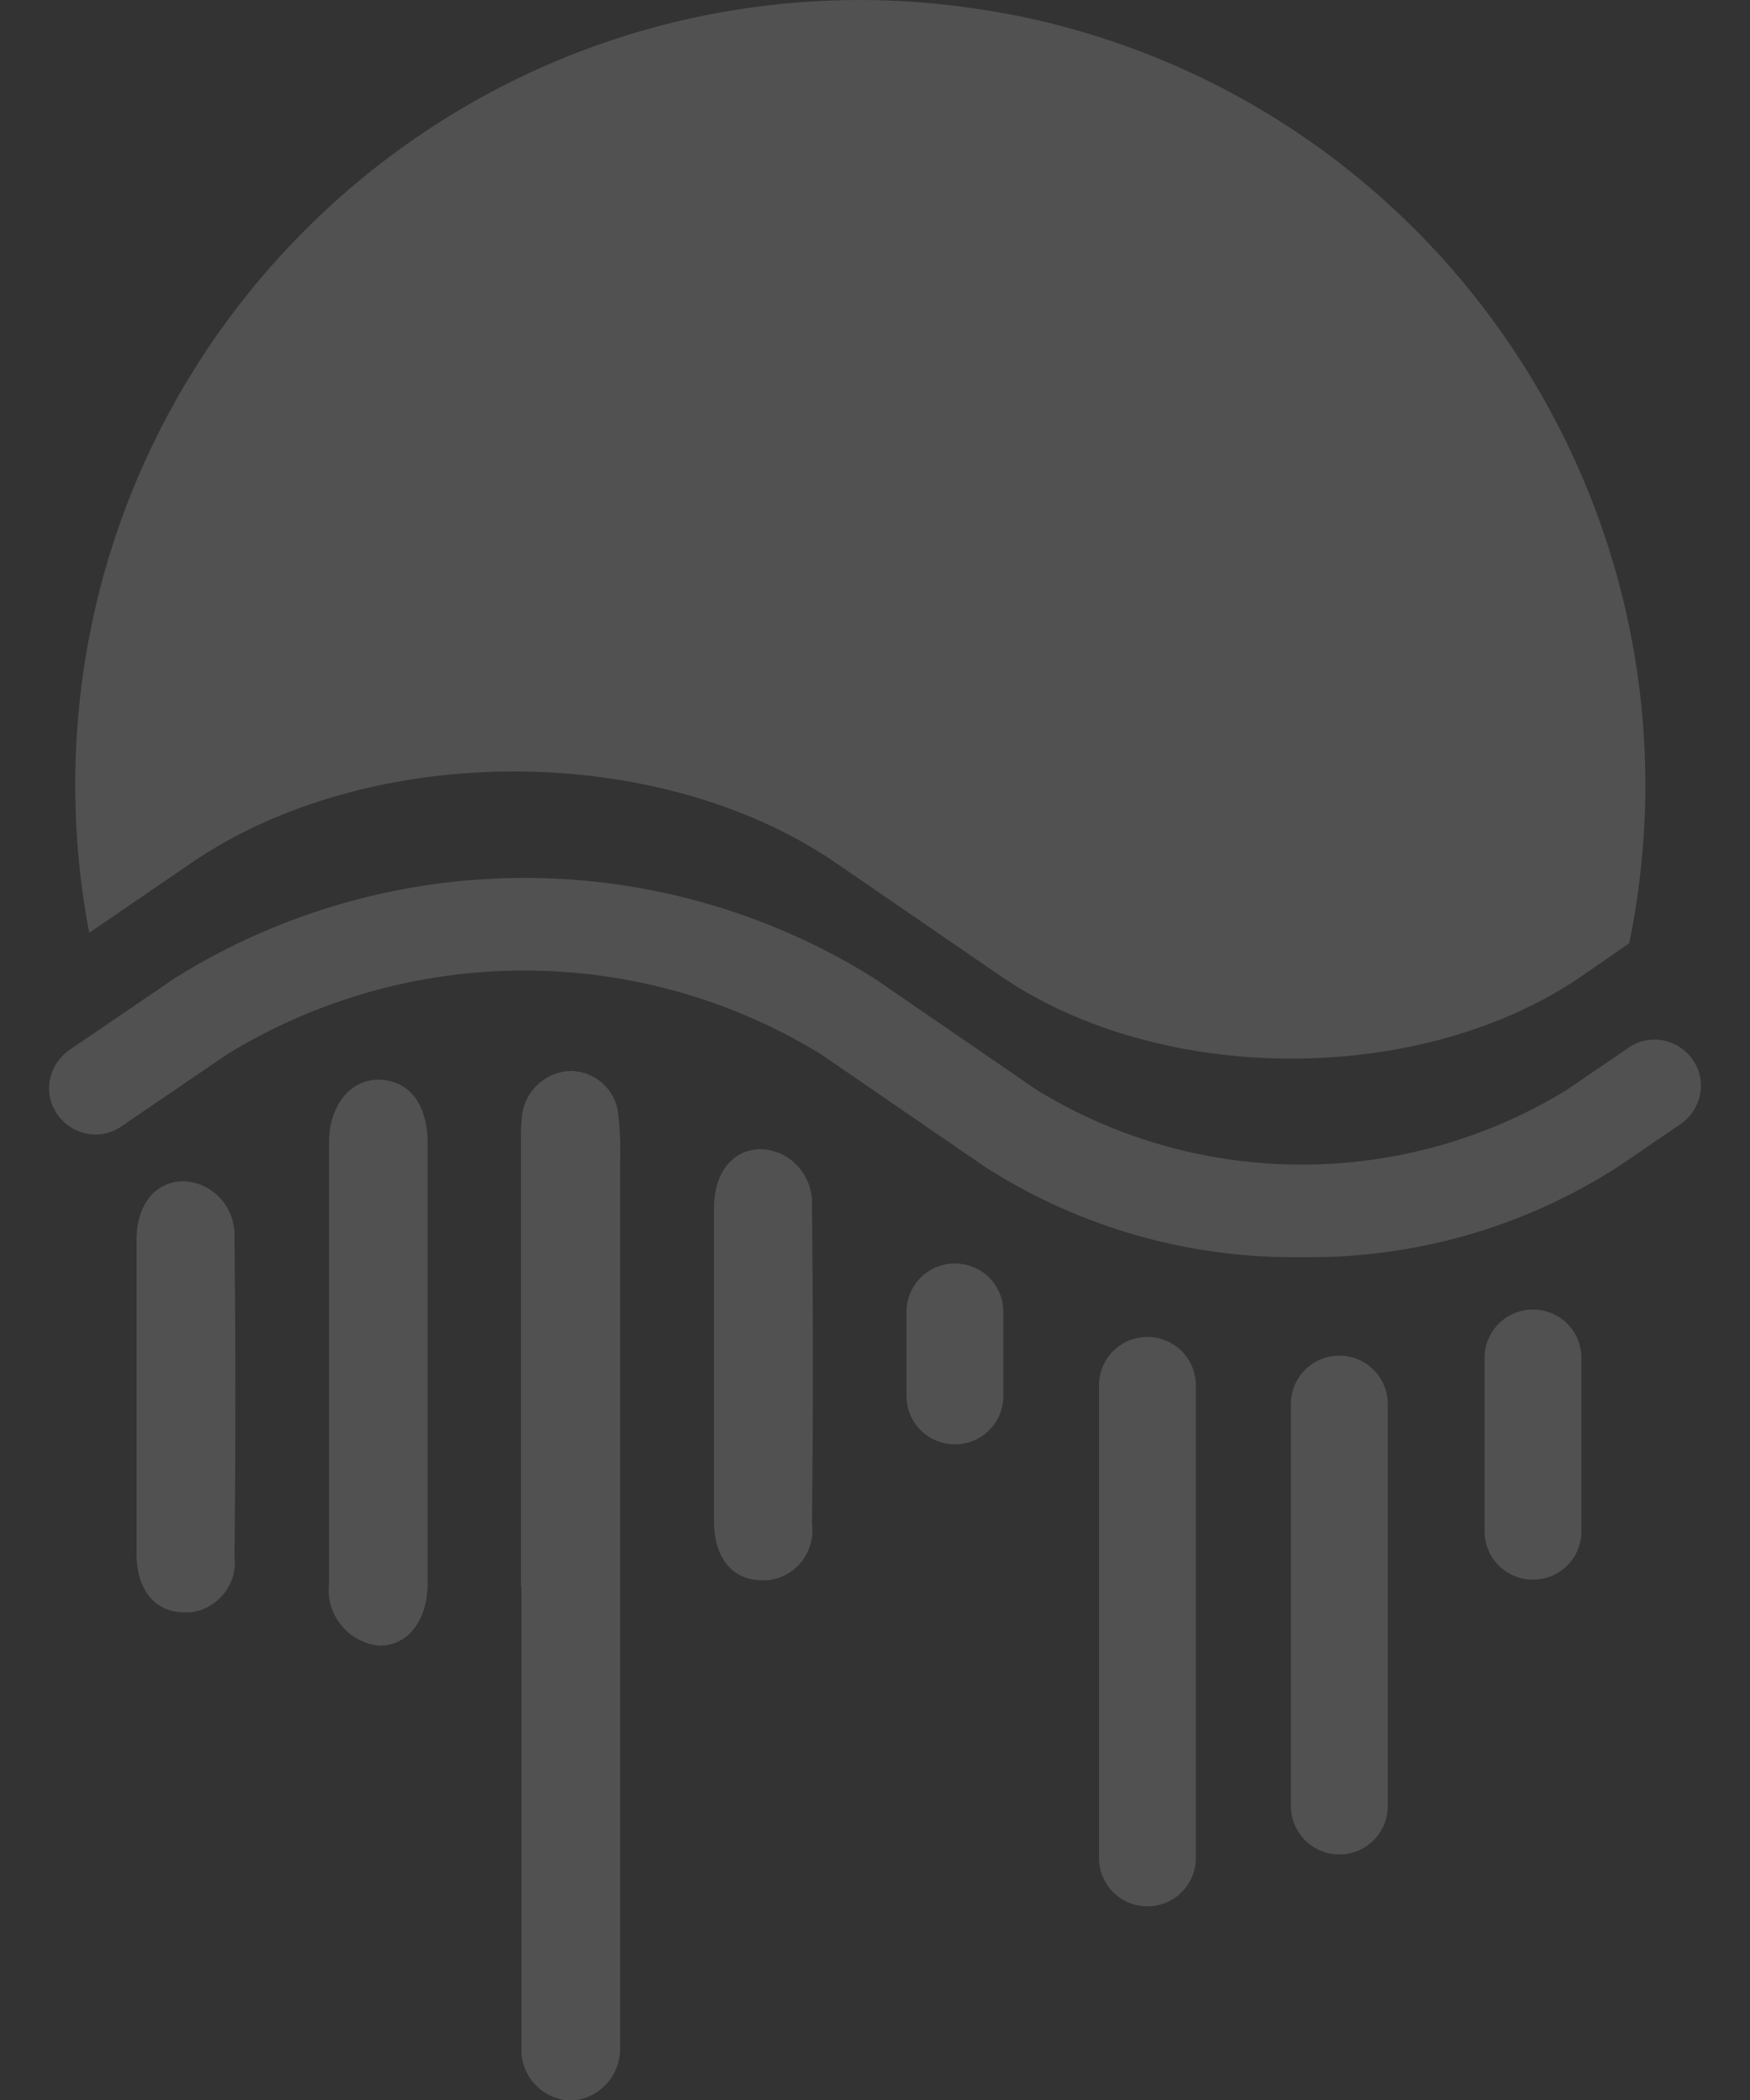 <svg width="30" height="36" viewBox="0 0 30 36" fill="none" xmlns="http://www.w3.org/2000/svg">
<rect x="0" y="0" width="30" height="36" fill="#333333" stroke="none"/>
<g clip-path="url(#clip0_12542_4408)">
<path d="M14.75 0C7.31 0 1.29 6.03 1.29 13.46C1.29 14.31 1.37 15.16 1.53 15.99L3.27 14.8C6.33 12.7 11.29 12.7 14.34 14.8L16.16 16.05L17.15 16.73C19.91 18.62 24.37 18.62 27.12 16.73L27.93 16.17C29.42 8.88 24.73 1.76 17.44 0.27C16.56 0.1 15.66 0 14.75 0Z" fill="white" fill-opacity="0.15"/>
<path d="M22.31 21.55C20.39 21.58 18.5 21.04 16.88 20L14.07 18.07C10.95 16.16 7.02 16.16 3.9 18.07L2.08 19.31C1.72 19.56 1.23 19.46 0.98 19.1C0.73 18.74 0.83 18.25 1.19 18L3.01 16.76C6.67 14.48 11.31 14.48 14.97 16.76L17.78 18.69C20.56 20.39 24.07 20.39 26.85 18.69L27.92 17.96C28.28 17.71 28.77 17.81 29.02 18.17C29.27 18.53 29.17 19.02 28.81 19.27L27.74 20C26.12 21.04 24.24 21.58 22.31 21.55Z" fill="white" fill-opacity="0.15"/>
<path d="M8.93 27.2V19.6C8.93 19.44 8.93 19.28 8.95 19.12C9 18.69 9.37 18.36 9.8 18.36C10.22 18.37 10.57 18.7 10.6 19.12C10.63 19.38 10.64 19.65 10.63 19.92V35.09C10.65 35.58 10.26 36 9.77 36.01C9.77 36.01 9.77 36.01 9.76 36.01C9.28 35.98 8.91 35.57 8.94 35.09C8.94 35.07 8.94 35.06 8.94 35.04V27.21L8.93 27.2Z" fill="white" fill-opacity="0.15"/>
<path d="M7.33 23.37V27.15C7.33 27.79 6.98 28.22 6.5 28.21C5.97 28.16 5.58 27.68 5.64 27.15V19.59C5.64 18.93 6.03 18.48 6.53 18.51C7.03 18.54 7.33 18.94 7.33 19.6C7.33 20.86 7.33 22.12 7.33 23.38V23.37Z" fill="white" fill-opacity="0.15"/>
<path d="M12.24 23.37V20.71C12.24 20.09 12.57 19.7 13.05 19.7C13.55 19.72 13.94 20.15 13.92 20.66C13.92 20.67 13.92 20.68 13.92 20.7C13.94 22.51 13.94 24.32 13.92 26.12C13.98 26.6 13.65 27.03 13.17 27.09C13.13 27.09 13.09 27.09 13.06 27.09C12.56 27.09 12.24 26.71 12.24 26.08V23.37Z" fill="white" fill-opacity="0.15"/>
<path d="M2.34 23.92V21.26C2.34 20.64 2.67 20.25 3.15 20.25C3.65 20.27 4.04 20.7 4.02 21.21C4.02 21.22 4.02 21.23 4.02 21.25C4.04 23.06 4.04 24.87 4.02 26.67C4.08 27.15 3.74 27.58 3.27 27.64C3.23 27.64 3.2 27.64 3.16 27.64C2.66 27.64 2.34 27.26 2.34 26.63V23.92Z" fill="white" fill-opacity="0.15"/>
<path d="M16.37 21.66C16.83 21.66 17.2 22.03 17.2 22.49V23.93C17.2 24.39 16.83 24.76 16.37 24.76C15.91 24.76 15.54 24.39 15.54 23.93V22.49C15.54 22.03 15.91 21.66 16.37 21.66Z" fill="white" fill-opacity="0.15"/>
<path d="M19.67 22.92C20.13 22.92 20.5 23.29 20.5 23.75V31.85C20.5 32.31 20.13 32.68 19.67 32.68C19.21 32.68 18.84 32.31 18.84 31.85V23.75C18.84 23.29 19.21 22.92 19.67 22.92Z" fill="white" fill-opacity="0.15"/>
<path d="M22.96 23.24C23.42 23.24 23.79 23.61 23.79 24.07V30.96C23.79 31.42 23.42 31.79 22.96 31.79C22.5 31.79 22.13 31.42 22.13 30.96V24.07C22.13 23.61 22.5 23.24 22.96 23.24Z" fill="white" fill-opacity="0.15"/>
<path d="M26.28 22.45C26.74 22.45 27.11 22.82 27.11 23.28V26.25C27.11 26.71 26.74 27.08 26.28 27.08C25.82 27.08 25.45 26.71 25.45 26.25V23.28C25.45 22.82 25.82 22.45 26.28 22.45Z" fill="white" fill-opacity="0.15"/>
</g>
<defs>
<clipPath id="clip0_12542_4408">
<rect width="28.3" height="36" fill="white" transform="translate(0.85)"/>
</clipPath>
</defs>
</svg>

